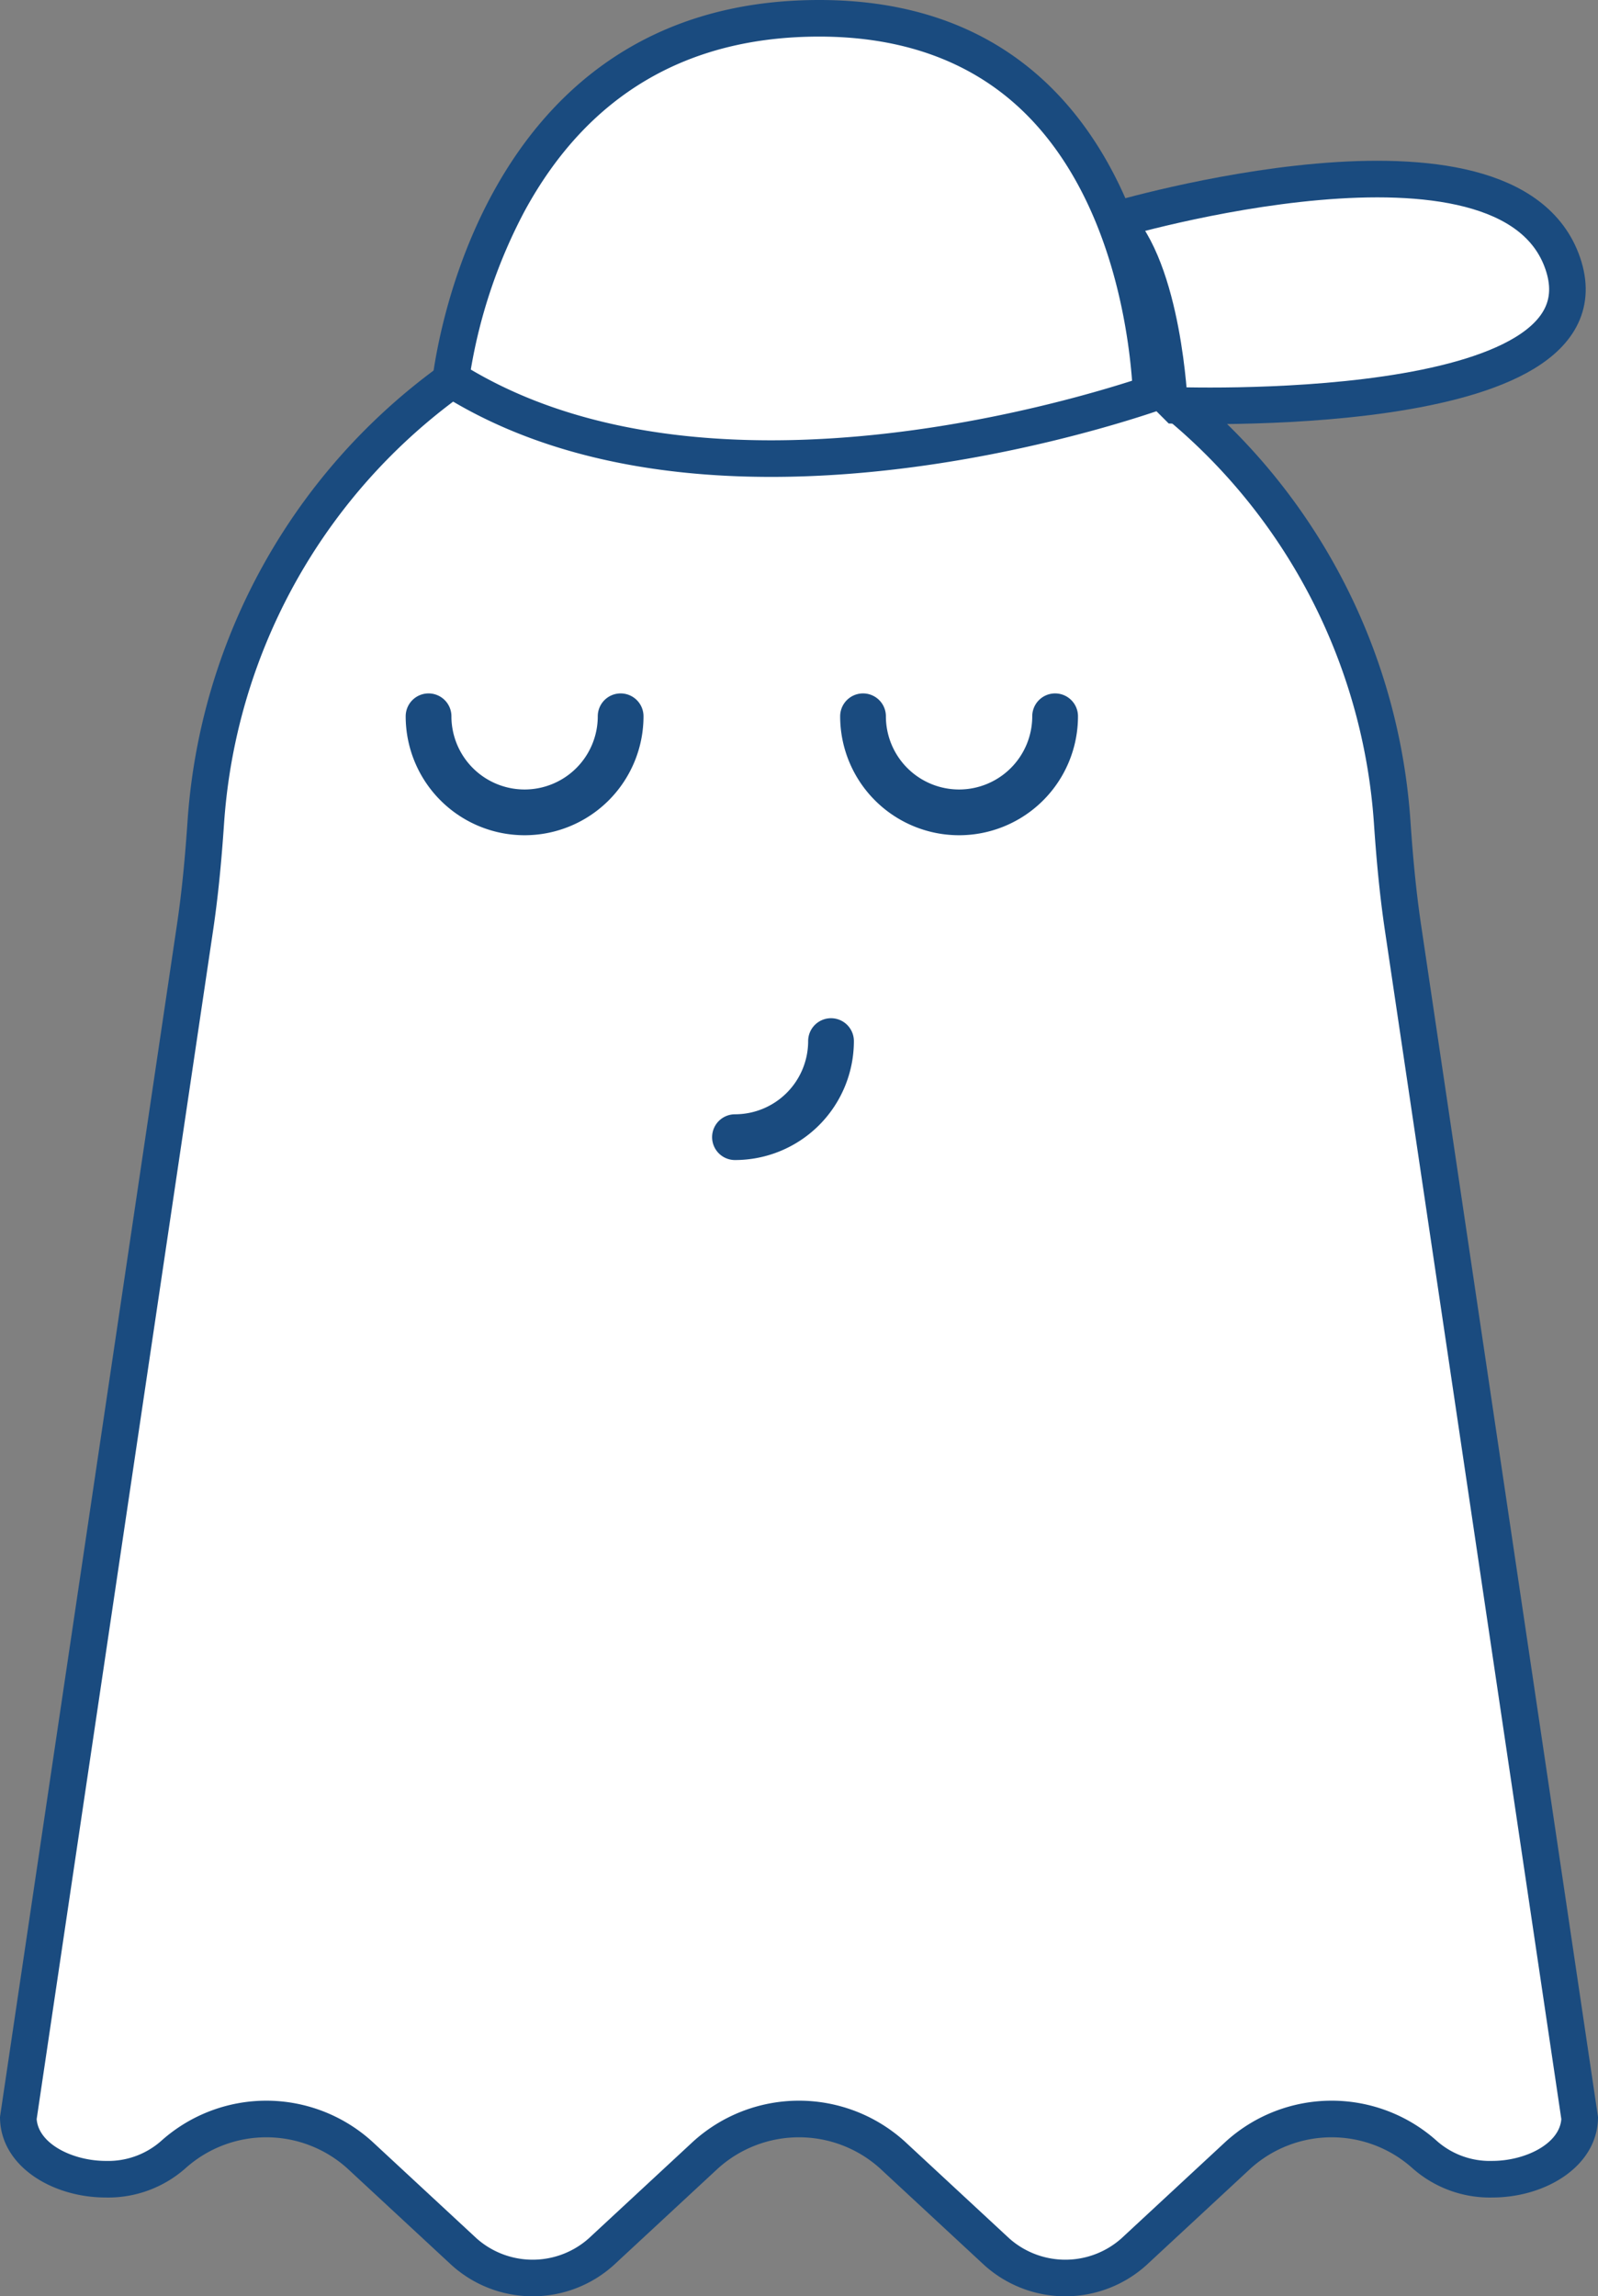 <svg xmlns="http://www.w3.org/2000/svg" viewBox="0 0 349.408 501.956"><rect x="0" y="0" width="349.408" height="501.956" fill="#808080" stroke="none"/><title>ghostin_cool</title><g id="Layer_2" data-name="Layer 2"><g id="Layer_1-2" data-name="Layer 1"><path d="M232.938,497.956a21.834,21.834,0,0,1-14.939-5.688l-22.917-21.25a30.457,30.457,0,0,0-40.757,0l-22.917,21.25a22.464,22.464,0,0,1-29.878,0l-22.917-21.25a30.457,30.457,0,0,0-40.757,0,21.469,21.469,0,0,1-14.73,5.342,24.033,24.033,0,0,1-13.647-4.046C7.028,470.574,4.116,467.56,4.003,463.02L42.645,202.737c1.001-6.743,1.75-14.072,2.358-23.066a130.006,130.006,0,0,1,259.4,0c.608,8.994,1.357,16.323,2.358,23.066l38.642,260.282c-.211,8.249-10.024,13.341-19.123,13.341a21.463,21.463,0,0,1-14.729-5.342,30.458,30.458,0,0,0-40.757,0l-22.917,21.25A21.834,21.834,0,0,1,232.938,497.956Z" fill="#fff"/><path d="M174.704,62.576a126.008,126.008,0,0,1,125.709,117.365c.615,9.102,1.376,16.533,2.393,23.383l38.584,259.894c-.413,5.489-8.005,9.141-15.109,9.141a17.494,17.494,0,0,1-12.01-4.275,34.457,34.457,0,0,0-46.197-0l-22.917,21.251a18.467,18.467,0,0,1-24.439 0l-22.917-21.251a34.457,34.457,0,0,0-46.197,0l-22.917,21.251a18.467,18.467,0,0,1-24.438,0L81.333,468.085a34.457,34.457,0,0,0-46.197,0,17.495,17.495,0,0,1-12.01,4.275c-7.103,0-14.695-3.653-15.108-9.141l38.584-259.894c1.017-6.851,1.777-14.281,2.393-23.383A126.009,126.009,0,0,1,174.704,62.576m0-8h-0A134.009,134.009,0,0,0,41.013,179.401c-.514,7.609-1.204,15.205-2.324,22.748L0,462.747C0,473.472,11.395,480.36,23.126,480.36a25.498,25.498,0,0,0,17.45-6.409,26.46,26.46,0,0,1,35.318,0l22.917,21.251a26.46,26.46,0,0,0,35.318,0l22.917-21.251a26.46,26.46,0,0,1,35.318,0l22.917,21.251a26.46,26.46,0,0,0,35.318,0l22.917-21.251a26.46,26.46,0,0,1,35.318,0A25.494,25.494,0,0,0,326.282,480.36c11.73,0,23.126-6.889,23.126-17.613L310.719,202.15c-1.12-7.544-1.81-15.139-2.324-22.748A134.009,134.009,0,0,0,174.704,54.576Z" fill="#1a4b7f"/><path d="M135.704,156.576a21,21,0,0,1-21,21h0a21,21,0,0,1-21-21" fill="none" stroke="#1a4b7f" stroke-linecap="round" stroke-miterlimit="10" stroke-width="10"/><path d="M230.704,156.576a21,21,0,0,1-21,21h0a21,21,0,0,1-21-21" fill="none" stroke="#1a4b7f" stroke-linecap="round" stroke-miterlimit="10" stroke-width="10"/><path d="M181.704,227.576a21,21,0,0,1-21,21h0" fill="none" stroke="#1a4b7f" stroke-linecap="round" stroke-miterlimit="10" stroke-width="10"/><path d="M168.612,100.247c-28.148,0-51.689-5.865-70.019-17.437A119.211,119.211,0,0,1,111.27,44.091c14.522-26.603,37.353-40.091,67.858-40.091,19.959,0,36.217,6.193,48.324,18.408,20.743,20.928,23.809,53.929,24.26,63.651C241.907,89.356,206.628,100.247,168.612,100.247Z" fill="#fff"/><path d="M179.128,8c18.835,0,34.127,5.785,45.452,17.193,18.028,18.162,22.054,46.198,22.952,58.031-12.451,3.983-44.504,13.024-78.92,13.024-26.25,0-48.312-5.2-65.669-15.466A114.369,114.369,0,0,1,114.666,46.218C128.427,20.858,150.115,8,179.128,8m0-8C101.552,0,94.323,84.805,94.323,84.805c21.99,14.713,48.837,19.442,74.289,19.442,45.867,0,87.176-15.372,87.176-15.372S256.704,0,179.128,0Z" fill="#1a4b7f"/><path d="M243.577,48.17S329.704,22.576,341.704,57.576s-86,31-86,31S254.449,58.764,243.577,48.17Z" fill="#fff" stroke="#1a4b7f" stroke-linejoin="bevel" stroke-width="8"/></g></g></svg>